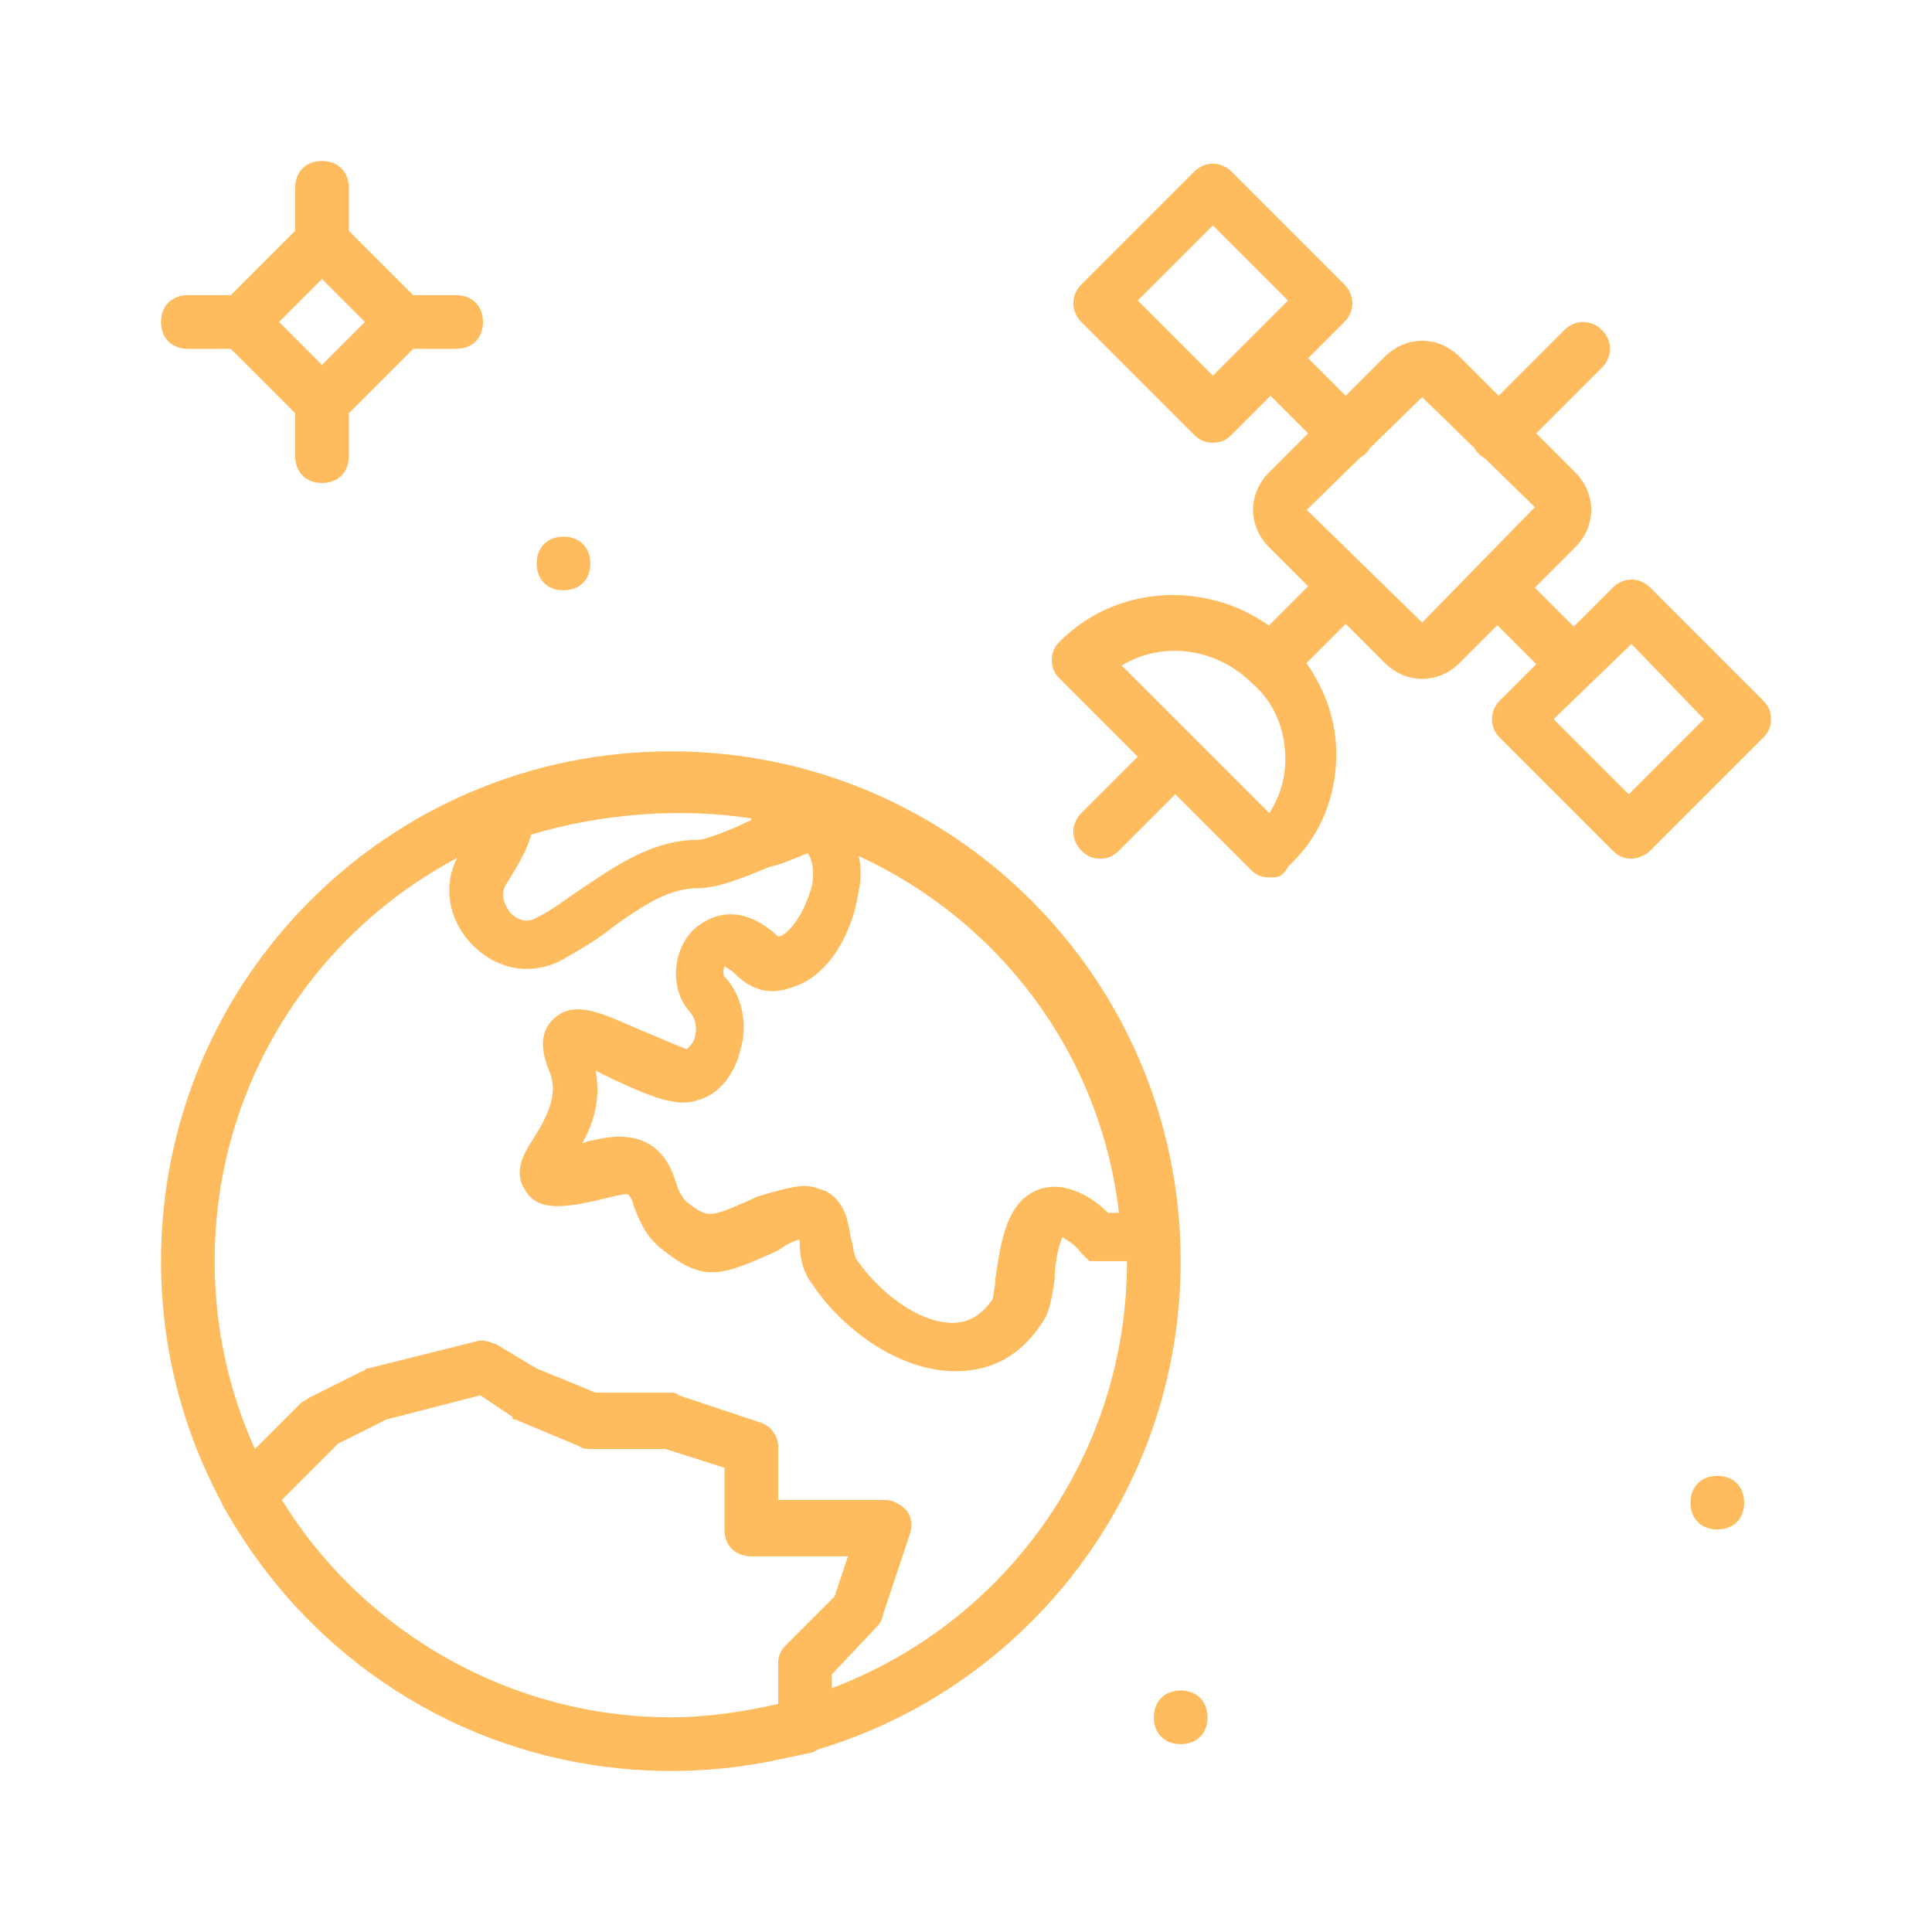 <!DOCTYPE svg PUBLIC "-//W3C//DTD SVG 1.1//EN" "http://www.w3.org/Graphics/SVG/1.1/DTD/svg11.dtd">
<!-- Uploaded to: SVG Repo, www.svgrepo.com, Transformed by: SVG Repo Mixer Tools -->
<svg fill="#FFBC5E" height="800px" width="800px" version="1.1" id="Layer_1" xmlns="http://www.w3.org/2000/svg" xmlns:xlink="http://www.w3.org/1999/xlink" viewBox="-51.2 -51.2 614.40 614.40" xml:space="preserve">
<g id="SVGRepo_bgCarrier" stroke-width="0"/>
<g id="SVGRepo_tracerCarrier" stroke-linecap="round" stroke-linejoin="round" stroke="#CCCCCC" stroke-width="5.12"/>
<g id="SVGRepo_iconCarrier"> <g transform="translate(1 1)"> <g> <g> <path d="M323.267,348.867C323.267,348.867,323.267,348.867,323.267,348.867L323.267,348.867L323.267,348.867 c0-89.6-72.534-162.133-162.133-162.133C71.533,186.733-1,259.267-1,348.867c0,27.741,6.959,53.842,19.218,76.665 c0.116,0.335,0.247,0.667,0.408,0.989c2.007,3.601,4.148,7.097,6.393,10.506c27.012,41.642,72.616,70.078,125.094,73.594 c0.034,0.002,0.067,0.004,0.101,0.006c1.592,0.106,3.19,0.188,4.794,0.247c0.34,0.013,0.68,0.028,1.021,0.039 c1.695,0.052,3.395,0.088,5.103,0.088c1.086,0,2.166-0.016,3.244-0.041c11.451-0.224,22.611-1.625,33.359-4.101 c2.852-0.572,5.722-1.186,8.623-1.831c0.487-0.244,0.955-0.526,1.402-0.834C274.603,484.18,323.267,422.254,323.267,348.867z M137.24,288.28c1.707,0.853,3.413,1.707,5.12,2.56c11.093,5.12,20.48,9.387,27.307,6.827 c6.827-1.707,11.947-8.533,13.653-16.213c2.56-8.533,0-17.92-5.12-23.04c-0.853-0.853,0-3.413,0-3.413 c0.853,0.853,1.707,0.853,3.413,2.56c5.12,5.12,11.093,6.827,17.92,4.267c11.947-3.413,19.627-17.92,21.333-30.72 c0.853-3.413,0.853-7.68,0-11.093c44.373,20.48,76.8,62.293,82.773,113.493h-3.413c-4.267-4.267-12.8-10.24-21.333-7.68 c-11.093,3.413-12.8,17.067-14.507,28.16c0,2.56-0.853,5.973-0.853,6.827c-3.413,5.12-7.68,7.68-12.8,7.68 c-11.093,0-23.893-10.24-30.72-20.48c-0.853-1.707-0.853-4.267-1.707-6.827c-0.853-5.12-1.707-11.093-7.68-14.507 c-2.56-0.853-4.267-1.707-6.827-1.707c-4.267,0-9.387,1.707-15.36,3.413l-1.707,0.853c-13.653,5.973-13.653,5.973-20.48,0.853 c-1.707-1.707-2.56-3.413-3.413-5.973c-1.707-5.973-6.827-18.773-26.453-13.653c-1.707,0-2.56,0.853-3.413,0.853 C136.387,305.347,138.947,297.667,137.24,288.28z M109.08,228.547c2.56-4.267,5.973-9.387,7.68-15.36 c23.04-6.827,47.787-8.533,69.973-5.12c0,0.853-0.853,0.853-0.853,0.853c-5.12,2.56-13.653,5.973-16.213,5.973 c-14.507,0-26.453,8.533-36.693,15.36c-5.12,3.413-9.387,6.827-14.507,9.387c-4.267,2.56-7.68-0.853-8.533-1.707 C108.227,235.373,106.52,231.96,109.08,228.547z M186.733,442.733h30.72l-4.267,12.8l-15.36,15.36 c-1.707,1.707-2.56,3.413-2.56,5.973v12.8c-11.093,2.56-23.04,4.267-34.133,4.267c-1.472,0-2.941-0.027-4.407-0.072 c-0.295-0.009-0.588-0.023-0.882-0.033c-1.312-0.048-2.622-0.109-3.928-0.193c-0.105-0.007-0.21-0.013-0.314-0.02 c-41.835-2.781-80.499-23.742-105.91-56.824c-0.184-0.241-0.371-0.48-0.554-0.722c-0.404-0.533-0.795-1.077-1.192-1.617 c-2.292-3.135-4.463-6.364-6.502-9.683l17.876-17.876l15.36-7.68l29.867-7.68l10.24,6.827c0,0.853,0,0.853,0.853,0.853 l20.48,8.533c0.853,0.853,2.56,0.853,3.413,0.853h23.893l18.773,5.973V434.2C178.2,439.32,181.613,442.733,186.733,442.733z M212.333,484.654v-4.374l14.507-15.36c0.853-0.853,1.707-2.56,1.707-3.413l8.533-25.6c0.853-2.56,0.853-5.12-0.853-7.68 c-1.707-1.707-4.267-3.413-6.827-3.413h-34.133v-17.067c0-3.413-2.56-6.827-5.973-7.68l-25.6-8.533 c-0.853-0.853-1.707-0.853-2.56-0.853H137.24L118.467,383l-12.8-7.68c-2.56-0.853-4.267-1.707-6.827-0.853L64.707,383 c-0.853,0-0.853,0.853-1.707,0.853l-17.067,8.533c-0.853,0.853-1.707,0.853-2.56,1.707l-14.509,14.509 c-8.223-18.21-12.798-38.431-12.798-59.736c0-55.644,31.214-103.887,77.108-128.226c-4.353,8.282-3.046,18.897,3.958,26.679 c7.68,8.533,18.773,11.093,29.013,5.973c5.973-3.413,11.947-6.827,17.067-11.093c8.533-5.973,17.067-11.947,26.453-11.947 c6.827,0,14.507-3.413,23.04-6.827c4.267-0.853,9.387-3.413,11.947-4.267c2.56,3.413,1.707,10.24,0.853,11.947 c-2.56,8.533-7.68,14.507-10.24,14.507c-11.093-10.24-20.48-7.68-26.453-2.56c-6.827,5.973-8.533,18.773-1.707,26.453 c1.707,1.707,2.56,5.12,1.707,7.68c0,1.707-1.707,3.413-2.56,4.267c-2.56-0.853-10.24-4.267-14.507-5.973 c-11.947-5.12-21.333-10.24-28.16-3.413c-5.973,5.973-1.707,14.507-0.853,17.067c2.56,6.827-0.853,13.653-5.12,20.48 c-3.413,5.12-6.827,11.093-2.56,17.067c4.267,6.827,13.653,5.12,27.307,1.707c3.413-0.853,5.12-0.853,5.12-0.853 c0.853,0.853,1.707,2.56,1.707,3.413c1.707,4.267,3.413,9.387,8.533,13.653c13.653,11.093,18.773,9.387,37.547,0.853l2.56-1.707 c1.707-0.853,3.413-1.707,4.267-1.707v0.853c0,4.267,0.853,9.387,4.267,13.653c8.533,12.8,26.453,27.307,45.227,27.307 c8.533,0,19.627-2.56,28.16-16.213c1.707-2.56,2.56-6.827,3.413-12.8c0-3.413,0.853-10.24,2.56-13.653 c0.853,0.853,3.413,1.707,5.973,5.12l2.56,2.56H306.2c0,0,0,0,0,0C306.2,411.048,267.223,463.99,212.333,484.654z"/> <path d="M508.44,170.52l-35.84-35.84c-3.413-3.413-8.533-3.413-11.947,0l-12.373,12.373l-12.373-12.373l12.8-12.8 c6.827-6.827,6.827-17.067,0-23.893l-12.373-12.373l20.907-20.907c3.413-3.413,3.413-8.533,0-11.947 c-3.413-3.413-8.533-3.413-11.947,0l-20.907,20.907l-12.373-12.373c-6.827-6.827-17.067-6.827-23.893,0l-12.373,12.373 L363.8,61.72l11.52-11.52c3.413-3.413,3.413-8.533,0-11.947l-35.84-35.84c-3.413-3.413-8.533-3.413-11.947,0l-35.84,35.84 c-3.413,3.413-3.413,8.533,0,11.947l35.84,35.84c1.707,1.707,3.413,2.56,5.973,2.56s4.267-0.853,5.973-2.56l12.373-12.373 L363.8,85.613l-12.373,12.373c-6.827,6.827-6.827,17.067,0,23.893l12.373,12.373l-12.476,12.476 c-20.391-14.435-48.677-12.763-66.457,5.017c-1.707,1.707-2.56,3.413-2.56,5.973c0,2.56,0.853,4.267,2.56,5.973l24.747,24.747 l-17.92,17.92c-3.413,3.413-3.413,8.533,0,11.947c1.707,1.707,3.413,2.56,5.973,2.56s4.267-0.853,5.973-2.56l17.92-17.92 l23.893,23.893c1.707,1.707,3.413,2.56,5.973,2.56s4.267,0,5.973-3.413c10.24-9.387,15.36-22.187,15.36-35.84 c0-10.535-3.567-20.554-9.503-28.897l12.49-12.49l12.373,12.373c3.413,3.413,7.68,5.12,11.947,5.12s8.533-1.707,11.947-5.12 l11.947-11.947L436.333,159l-11.52,11.52c-3.413,3.413-3.413,8.533,0,11.947l35.84,35.84c1.707,1.707,3.413,2.56,5.973,2.56 c1.707,0,4.267-0.853,5.973-2.56l35.84-35.84c1.707-1.707,2.56-3.413,2.56-5.973S510.147,172.227,508.44,170.52z M333.507,67.267 l-23.893-23.893l23.893-23.893L357.4,43.373L333.507,67.267z M351.427,206.36l-46.933-46.933 c12.8-7.68,29.867-5.973,41.813,5.973c6.827,5.973,10.24,14.507,10.24,23.893C356.547,195.267,354.84,201.24,351.427,206.36z M400.067,145.773l-36.693-35.84l16.979-16.584c0.645-0.366,1.263-0.805,1.794-1.336c0.541-0.541,0.986-1.128,1.355-1.74 l16.565-16.18l16.551,16.157c0.372,0.621,0.822,1.216,1.369,1.763c0.685,0.685,1.373,1.226,2.113,1.636l15.807,15.431 L400.067,145.773z M465.773,200.387l-23.893-23.893l24.747-23.893l23.04,23.893L465.773,200.387z"/> <path d="M127,135.533c5.12,0,8.533-3.413,8.533-8.533s-3.413-8.533-8.533-8.533s-8.533,3.413-8.533,8.533 S121.88,135.533,127,135.533z"/> <path d="M323.267,485.4c-5.12,0-8.533,3.413-8.533,8.533s3.413,8.533,8.533,8.533s8.533-3.413,8.533-8.533 S328.387,485.4,323.267,485.4z"/> <path d="M493.933,417.133c-5.12,0-8.533,3.413-8.533,8.533s3.413,8.533,8.533,8.533s8.533-3.413,8.533-8.533 S499.053,417.133,493.933,417.133z"/> <path d="M7.533,58.733h13.653l20.48,20.48v13.653c0,5.12,3.413,8.533,8.533,8.533s8.533-3.413,8.533-8.533V79.213l20.48-20.48 h13.653c5.12,0,8.533-3.413,8.533-8.533s-3.413-8.533-8.533-8.533H79.213l-20.48-20.48V7.533C58.733,2.413,55.32-1,50.2-1 s-8.533,3.413-8.533,8.533v13.653l-20.48,20.48H7.533C2.413,41.667-1,45.08-1,50.2S2.413,58.733,7.533,58.733z M50.2,36.547 L63.853,50.2L50.2,63.853L36.547,50.2L50.2,36.547z"/> </g> </g> </g> </g>
</svg>